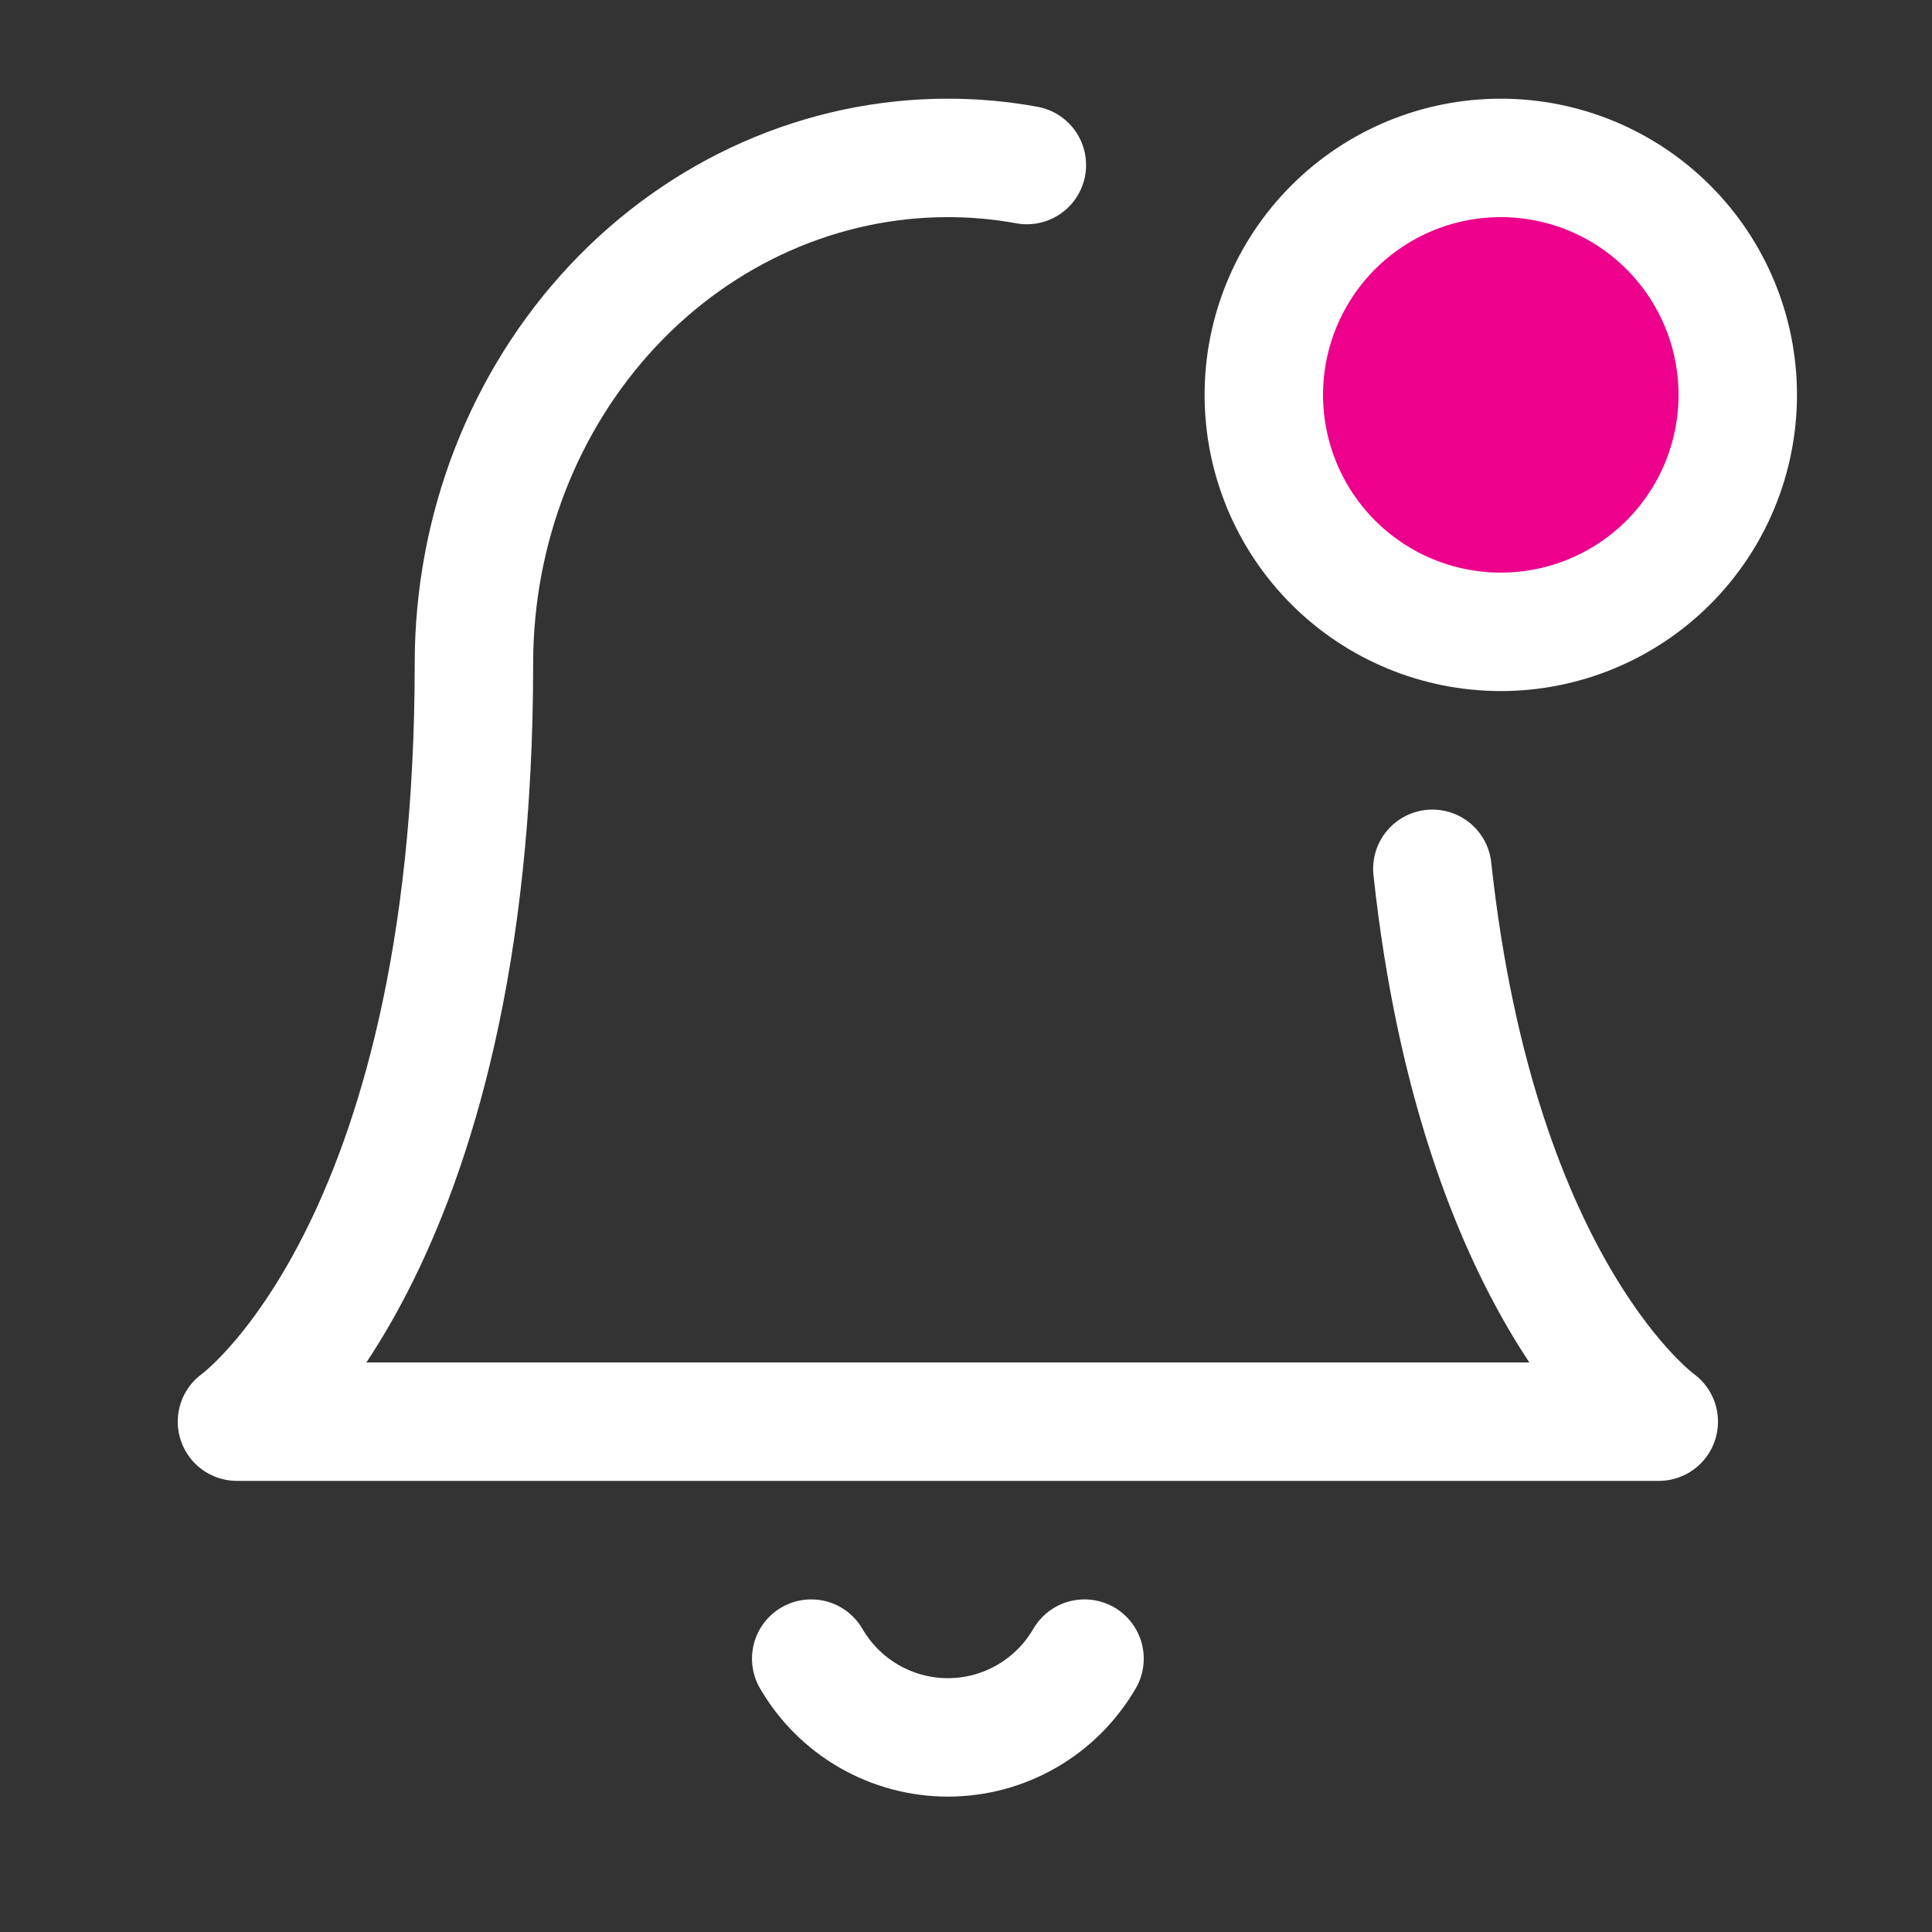 <svg width="26" height="26" viewBox="0 0 26 26" fill="none" xmlns="http://www.w3.org/2000/svg">
<rect x="0" y="0" width="26" height="26" fill="#333333" stroke="none"/>
<circle cx="20.044" cy="5.468" r="2.733" fill="#EC008C"/>
<path d="M19.276 11.692C19.894 17.405 22.323 19.132 22.323 19.132H3.189C3.189 19.132 6.378 16.865 6.378 8.928C6.378 7.124 7.05 5.394 8.246 4.118C9.442 2.842 11.066 2.125 12.756 2.125C13.115 2.125 13.47 2.157 13.819 2.221M14.595 22.321C14.408 22.643 14.14 22.911 13.817 23.097C13.495 23.283 13.129 23.381 12.756 23.381C12.384 23.381 12.018 23.283 11.695 23.097C11.372 22.911 11.104 22.643 10.917 22.321M20.197 8.503C21.043 8.503 21.854 8.167 22.452 7.569C23.05 6.971 23.386 6.16 23.386 5.314C23.386 4.468 23.05 3.657 22.452 3.059C21.854 2.461 21.043 2.125 20.197 2.125C19.351 2.125 18.54 2.461 17.942 3.059C17.344 3.657 17.008 4.468 17.008 5.314C17.008 6.16 17.344 6.971 17.942 7.569C18.54 8.167 19.351 8.503 20.197 8.503Z" stroke="white" stroke-width="1.594" stroke-linecap="round" stroke-linejoin="round"/>
</svg>
